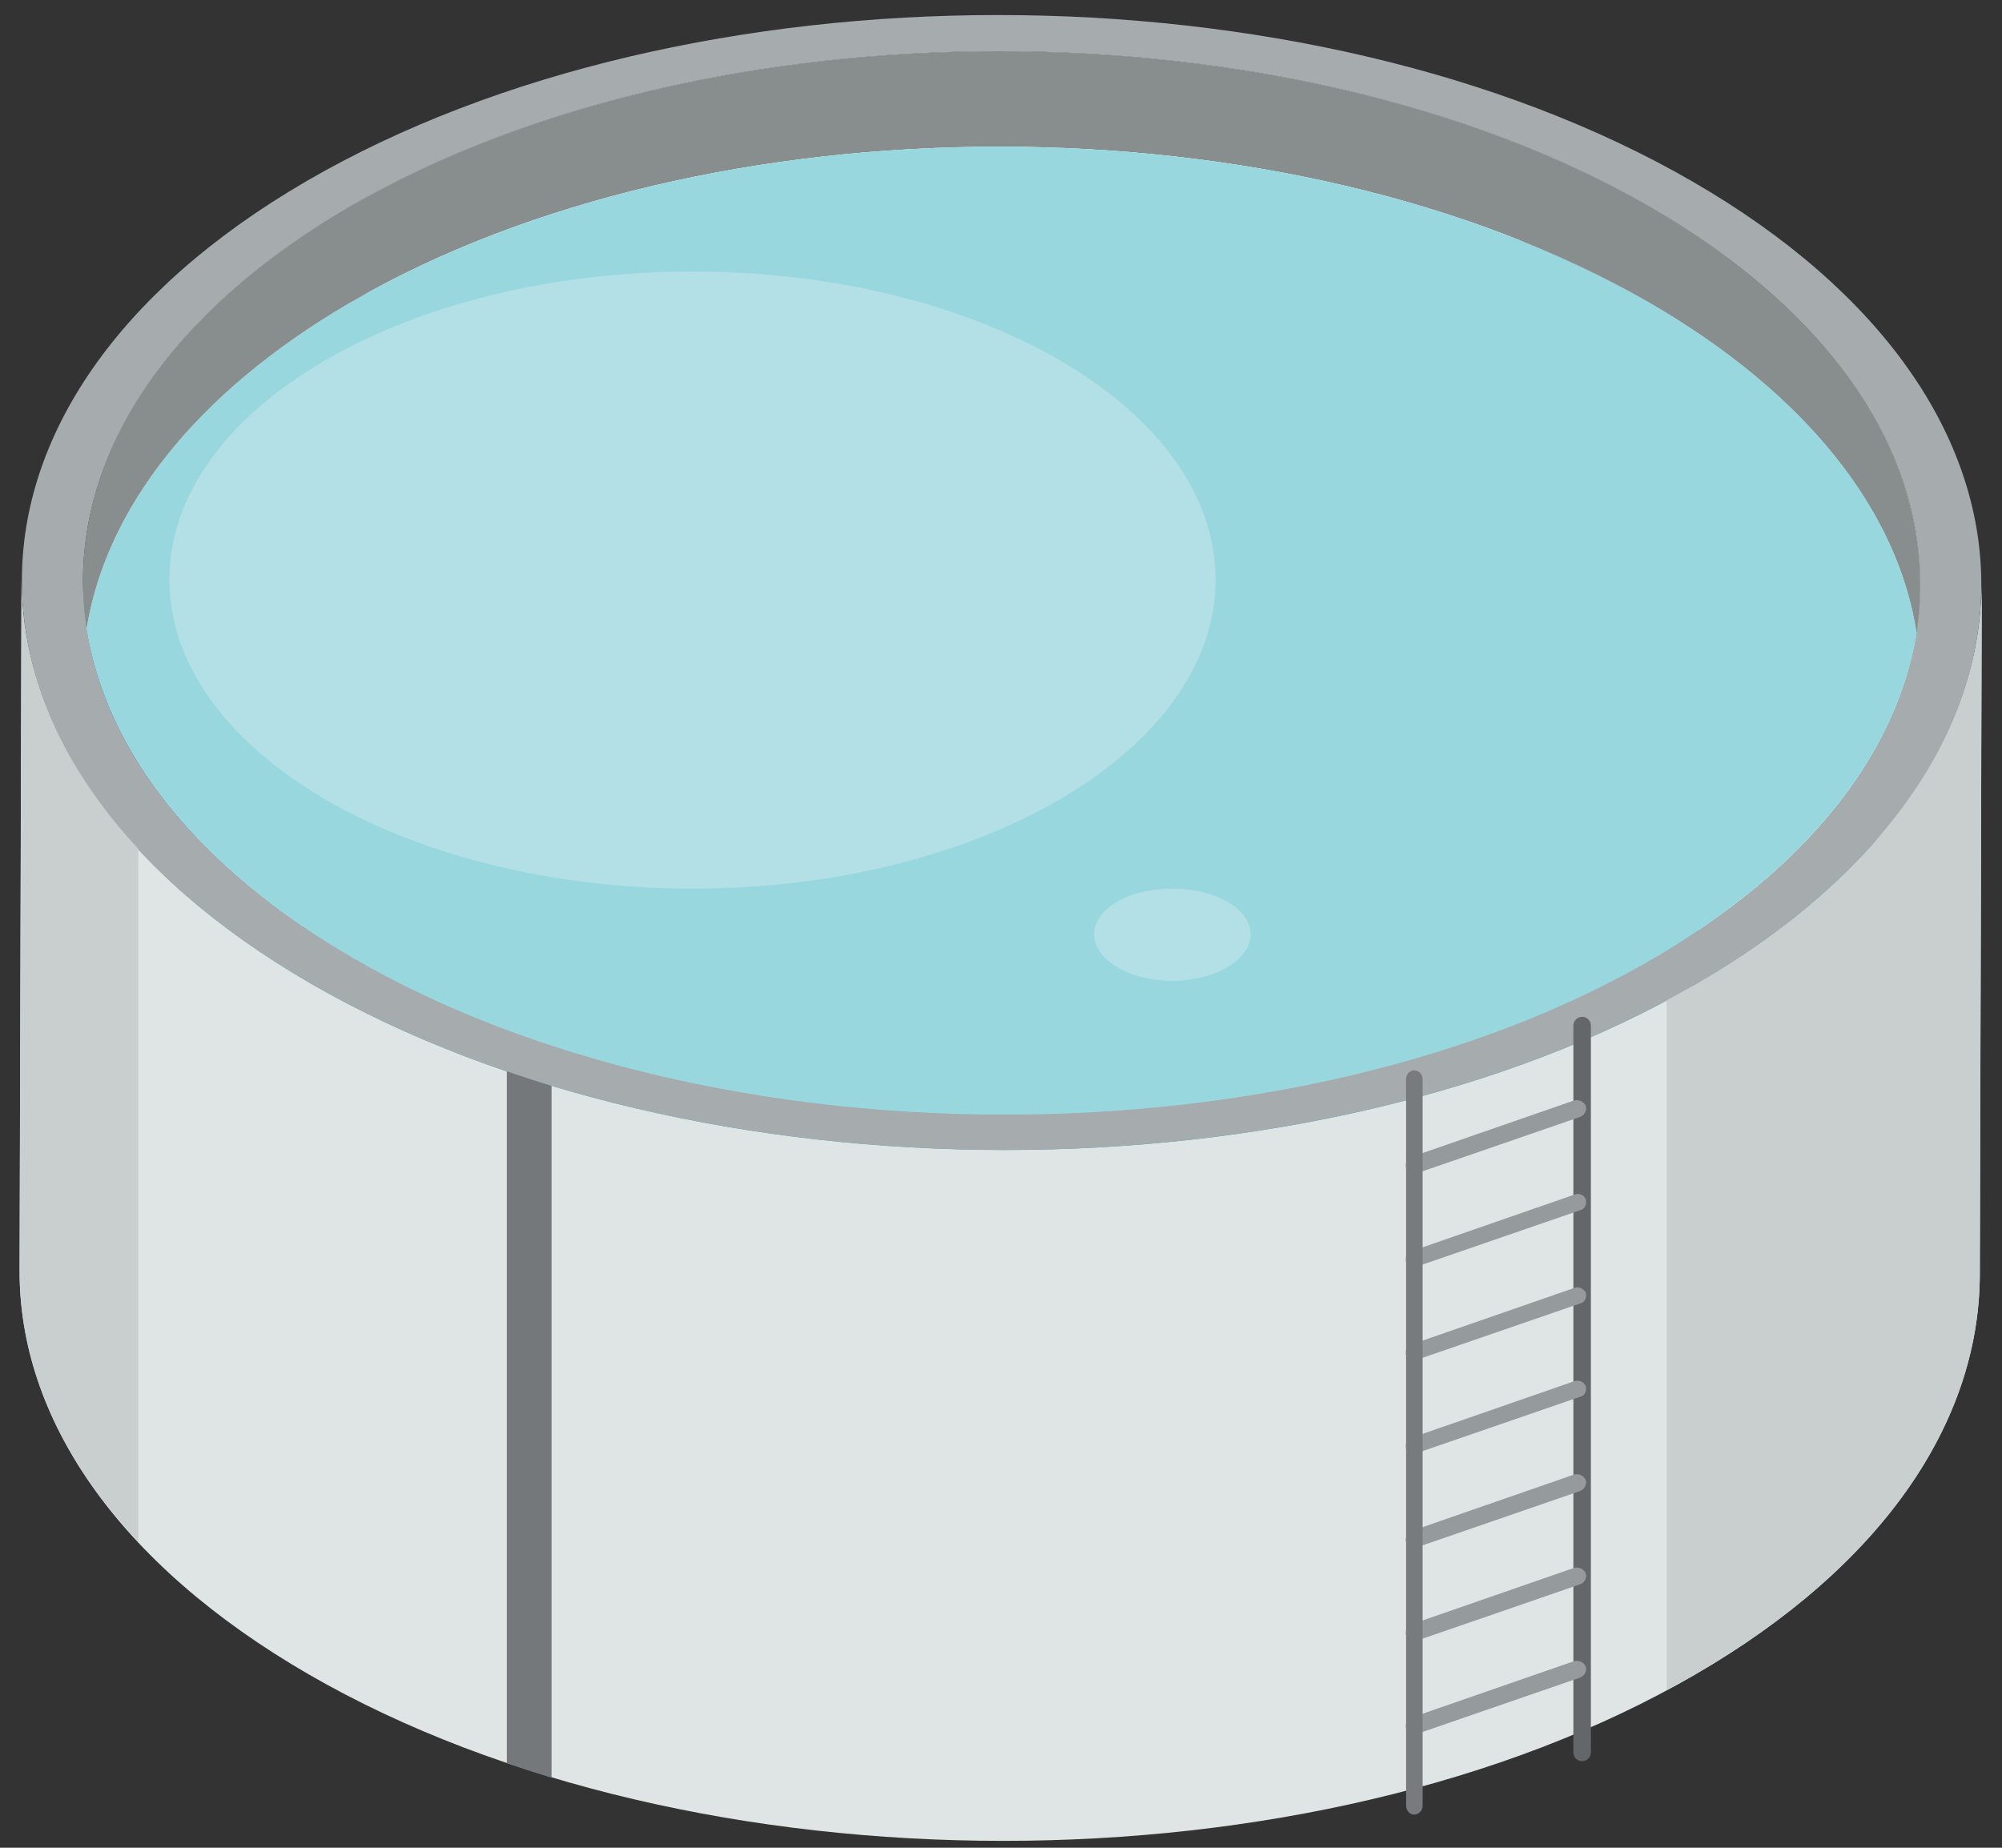 <svg width="52" height="48" viewBox="0 0 52 48" fill="none" xmlns="http://www.w3.org/2000/svg">
<rect x="0" y="0" width="52" height="48" fill="#333333" stroke="none"/>
<path d="M9.045 23.336C4.423 26.012 2.125 29.52 2.1 33.029L2.175 15.056C2.175 11.548 4.474 8.039 9.095 5.363C18.389 -0.013 33.491 -0.013 42.835 5.363C47.532 8.09 49.881 11.649 49.881 15.208L49.831 33.155C49.831 29.596 47.482 26.037 42.785 23.336C33.44 17.934 18.338 17.934 9.045 23.336Z" fill="#F7FFFD"/>
<path d="M49.881 15.208L49.831 33.155C49.805 36.664 47.507 40.172 42.886 42.848C33.617 48.25 18.49 48.25 9.146 42.848C4.448 40.147 2.1 36.588 2.1 33.029L2.175 15.057C2.15 18.616 4.499 22.175 9.196 24.901C18.54 30.303 33.668 30.303 42.936 24.901C47.558 22.225 49.856 18.717 49.881 15.208Z" fill="#39A5D6"/>
<path d="M51.471 15.208L51.421 33.155C51.396 36.916 48.946 40.652 44.021 43.505C34.121 49.26 18.009 49.26 8.034 43.505C3.008 40.602 0.508 36.815 0.508 33.029L0.558 15.057C0.558 18.843 3.059 22.654 8.084 25.557C18.06 31.313 34.172 31.313 44.072 25.557C48.996 22.705 51.446 18.944 51.471 15.208Z" fill="#DFE4E5"/>
<path fill-rule="evenodd" clip-rule="evenodd" d="M43.946 4.707C53.922 10.462 53.972 19.802 44.072 25.557C34.173 31.312 18.06 31.312 8.085 25.557C-1.891 19.802 -1.941 10.462 7.959 4.707C17.858 -1.048 33.971 -1.048 43.946 4.707ZM9.196 24.901C18.54 30.302 33.668 30.302 42.936 24.901C52.23 19.499 52.179 10.765 42.835 5.363C33.491 -0.013 18.389 -0.013 9.095 5.363C-0.199 10.765 -0.148 19.499 9.196 24.901Z" fill="#A6ABAD"/>
<path d="M9.096 7.862C18.39 2.461 33.492 2.461 42.836 7.862C46.978 10.26 49.301 13.315 49.781 16.445C50.387 12.482 48.089 8.393 42.836 5.363C33.492 -0.013 18.39 -0.013 9.096 5.363C3.919 8.367 1.646 12.406 2.252 16.319C2.757 13.239 5.03 10.235 9.096 7.862Z" fill="#888D8E"/>
<path d="M9.197 24.901C18.541 30.303 33.669 30.303 42.937 24.901C47.003 22.529 49.276 19.525 49.781 16.445C49.301 13.315 46.978 10.261 42.836 7.863C33.492 2.461 18.39 2.461 9.096 7.863C5.03 10.236 2.757 13.239 2.252 16.319C2.757 19.449 5.055 22.503 9.197 24.901Z" fill="#C4E7F1"/>
<path d="M9.197 24.901C18.541 30.303 33.669 30.303 42.937 24.901C47.003 22.529 49.276 19.525 49.781 16.445C49.301 13.315 46.978 10.261 42.836 7.863C33.492 2.461 18.39 2.461 9.096 7.863C5.03 10.236 2.757 13.239 2.252 16.319C2.757 19.449 5.055 22.503 9.197 24.901Z" fill="#99D7DE"/>
<path d="M3.591 22.049C1.57 19.878 0.56 17.455 0.56 15.057L0.51 33.029C0.51 35.452 1.545 37.876 3.591 40.046V22.049Z" fill="#C9CECF"/>
<path d="M44.074 25.557C43.821 25.692 43.56 25.835 43.291 25.986V43.908C43.544 43.774 43.788 43.639 44.023 43.504C48.948 40.652 51.398 36.916 51.423 33.155L51.474 15.208C51.448 18.944 48.998 22.705 44.074 25.557Z" fill="#C9CECF"/>
<path d="M41.094 45.751C40.968 45.751 40.867 45.65 40.867 45.523V26.642C40.867 26.516 40.968 26.415 41.094 26.415C41.221 26.415 41.322 26.516 41.322 26.642V45.523C41.322 45.65 41.221 45.751 41.094 45.751Z" fill="#636769"/>
<path d="M36.722 30.48C36.646 30.48 36.545 30.429 36.52 30.328C36.495 30.227 36.545 30.101 36.672 30.05L40.889 28.586C41.015 28.561 41.142 28.612 41.192 28.738C41.217 28.839 41.167 28.965 41.041 29.015L36.798 30.48C36.781 30.48 36.756 30.48 36.722 30.48Z" fill="#959A9C"/>
<path d="M36.722 32.903C36.646 32.903 36.545 32.852 36.52 32.777C36.495 32.651 36.545 32.524 36.672 32.499L40.889 31.035C41.015 30.985 41.142 31.035 41.192 31.161C41.217 31.287 41.167 31.414 41.041 31.439L36.798 32.903C36.781 32.92 36.756 32.92 36.722 32.903Z" fill="#959A9C"/>
<path d="M36.722 35.351C36.646 35.351 36.545 35.275 36.52 35.199C36.495 35.073 36.545 34.947 36.672 34.922L40.889 33.458C41.015 33.407 41.142 33.483 41.192 33.584C41.217 33.71 41.167 33.836 41.041 33.861L36.798 35.325C36.781 35.342 36.756 35.351 36.722 35.351Z" fill="#959A9C"/>
<path d="M36.722 37.775C36.646 37.775 36.545 37.724 36.52 37.623C36.495 37.497 36.545 37.371 36.672 37.345L40.889 35.881C41.015 35.831 41.142 35.907 41.192 36.008C41.217 36.134 41.167 36.26 41.041 36.285L36.798 37.749C36.781 37.766 36.756 37.775 36.722 37.775Z" fill="#959A9C"/>
<path d="M36.722 40.197C36.646 40.197 36.545 40.147 36.52 40.046C36.495 39.945 36.545 39.819 36.672 39.768L40.889 38.304C41.015 38.279 41.142 38.329 41.192 38.456C41.217 38.557 41.167 38.683 41.041 38.733L36.798 40.197C36.781 40.197 36.756 40.197 36.722 40.197Z" fill="#959A9C"/>
<path d="M36.722 42.621C36.646 42.621 36.545 42.571 36.52 42.47C36.495 42.369 36.545 42.242 36.672 42.192L40.889 40.728C41.015 40.703 41.142 40.753 41.192 40.879C41.217 40.98 41.167 41.107 41.041 41.157L36.798 42.621C36.781 42.621 36.756 42.621 36.722 42.621Z" fill="#959A9C"/>
<path d="M36.722 45.044C36.646 45.044 36.545 44.993 36.52 44.893C36.495 44.792 36.545 44.665 36.672 44.615L40.889 43.151C41.015 43.126 41.142 43.176 41.192 43.302C41.217 43.403 41.167 43.529 41.041 43.58L36.798 45.044C36.781 45.044 36.756 45.044 36.722 45.044Z" fill="#959A9C"/>
<path d="M36.724 47.139C36.623 47.139 36.522 47.038 36.522 46.912V28.031C36.522 27.905 36.623 27.804 36.724 27.804C36.85 27.804 36.951 27.905 36.951 28.031V46.912C36.951 47.038 36.85 47.139 36.724 47.139Z" fill="#777B7E"/>
<g style="mix-blend-mode:screen">
<path d="M14.326 28.208C13.938 28.09 13.551 27.964 13.164 27.829V45.801C13.551 45.936 13.938 46.062 14.326 46.18V28.208Z" fill="#75787B"/>
</g>
<g style="mix-blend-mode:screen" opacity="0.4">
<path d="M31.574 15.056C31.574 19.474 25.488 23.083 17.987 23.083C10.487 23.083 4.4 19.474 4.4 15.056C4.4 10.639 10.487 7.055 17.987 7.055C25.488 7.055 31.574 10.639 31.574 15.056Z" fill="#D8EEF2"/>
</g>
<g style="mix-blend-mode:screen" opacity="0.4">
<path d="M32.484 24.269C32.484 24.926 31.575 25.481 30.438 25.481C29.327 25.481 28.418 24.926 28.418 24.269C28.418 23.613 29.327 23.083 30.438 23.083C31.575 23.083 32.484 23.613 32.484 24.269Z" fill="#D8EEF2"/>
</g>
<g style="mix-blend-mode:multiply" opacity="0.4">
<path d="M9.578 5.111C9.426 5.195 9.266 5.28 9.098 5.364C3.921 8.368 1.648 12.406 2.254 16.319C2.759 13.239 5.032 10.236 9.098 7.863C9.266 7.779 9.426 7.686 9.578 7.585V5.111Z" fill="#888D8E"/>
</g>
<g style="mix-blend-mode:multiply" opacity="0.4">
<path d="M42.837 5.364C41.777 4.758 40.64 4.228 39.478 3.748V6.247C40.64 6.727 41.777 7.257 42.837 7.862C46.979 10.261 49.303 13.315 49.782 16.445C50.388 12.482 48.09 8.393 42.837 5.364Z" fill="#888D8E"/>
</g>
<g style="mix-blend-mode:multiply" opacity="0.5">
<path d="M48.723 21.821V39.718C50.516 37.648 51.4 35.402 51.425 33.155L51.475 15.208C51.45 17.48 50.541 19.752 48.723 21.821Z" fill="#C9CECF"/>
</g>
</svg>

